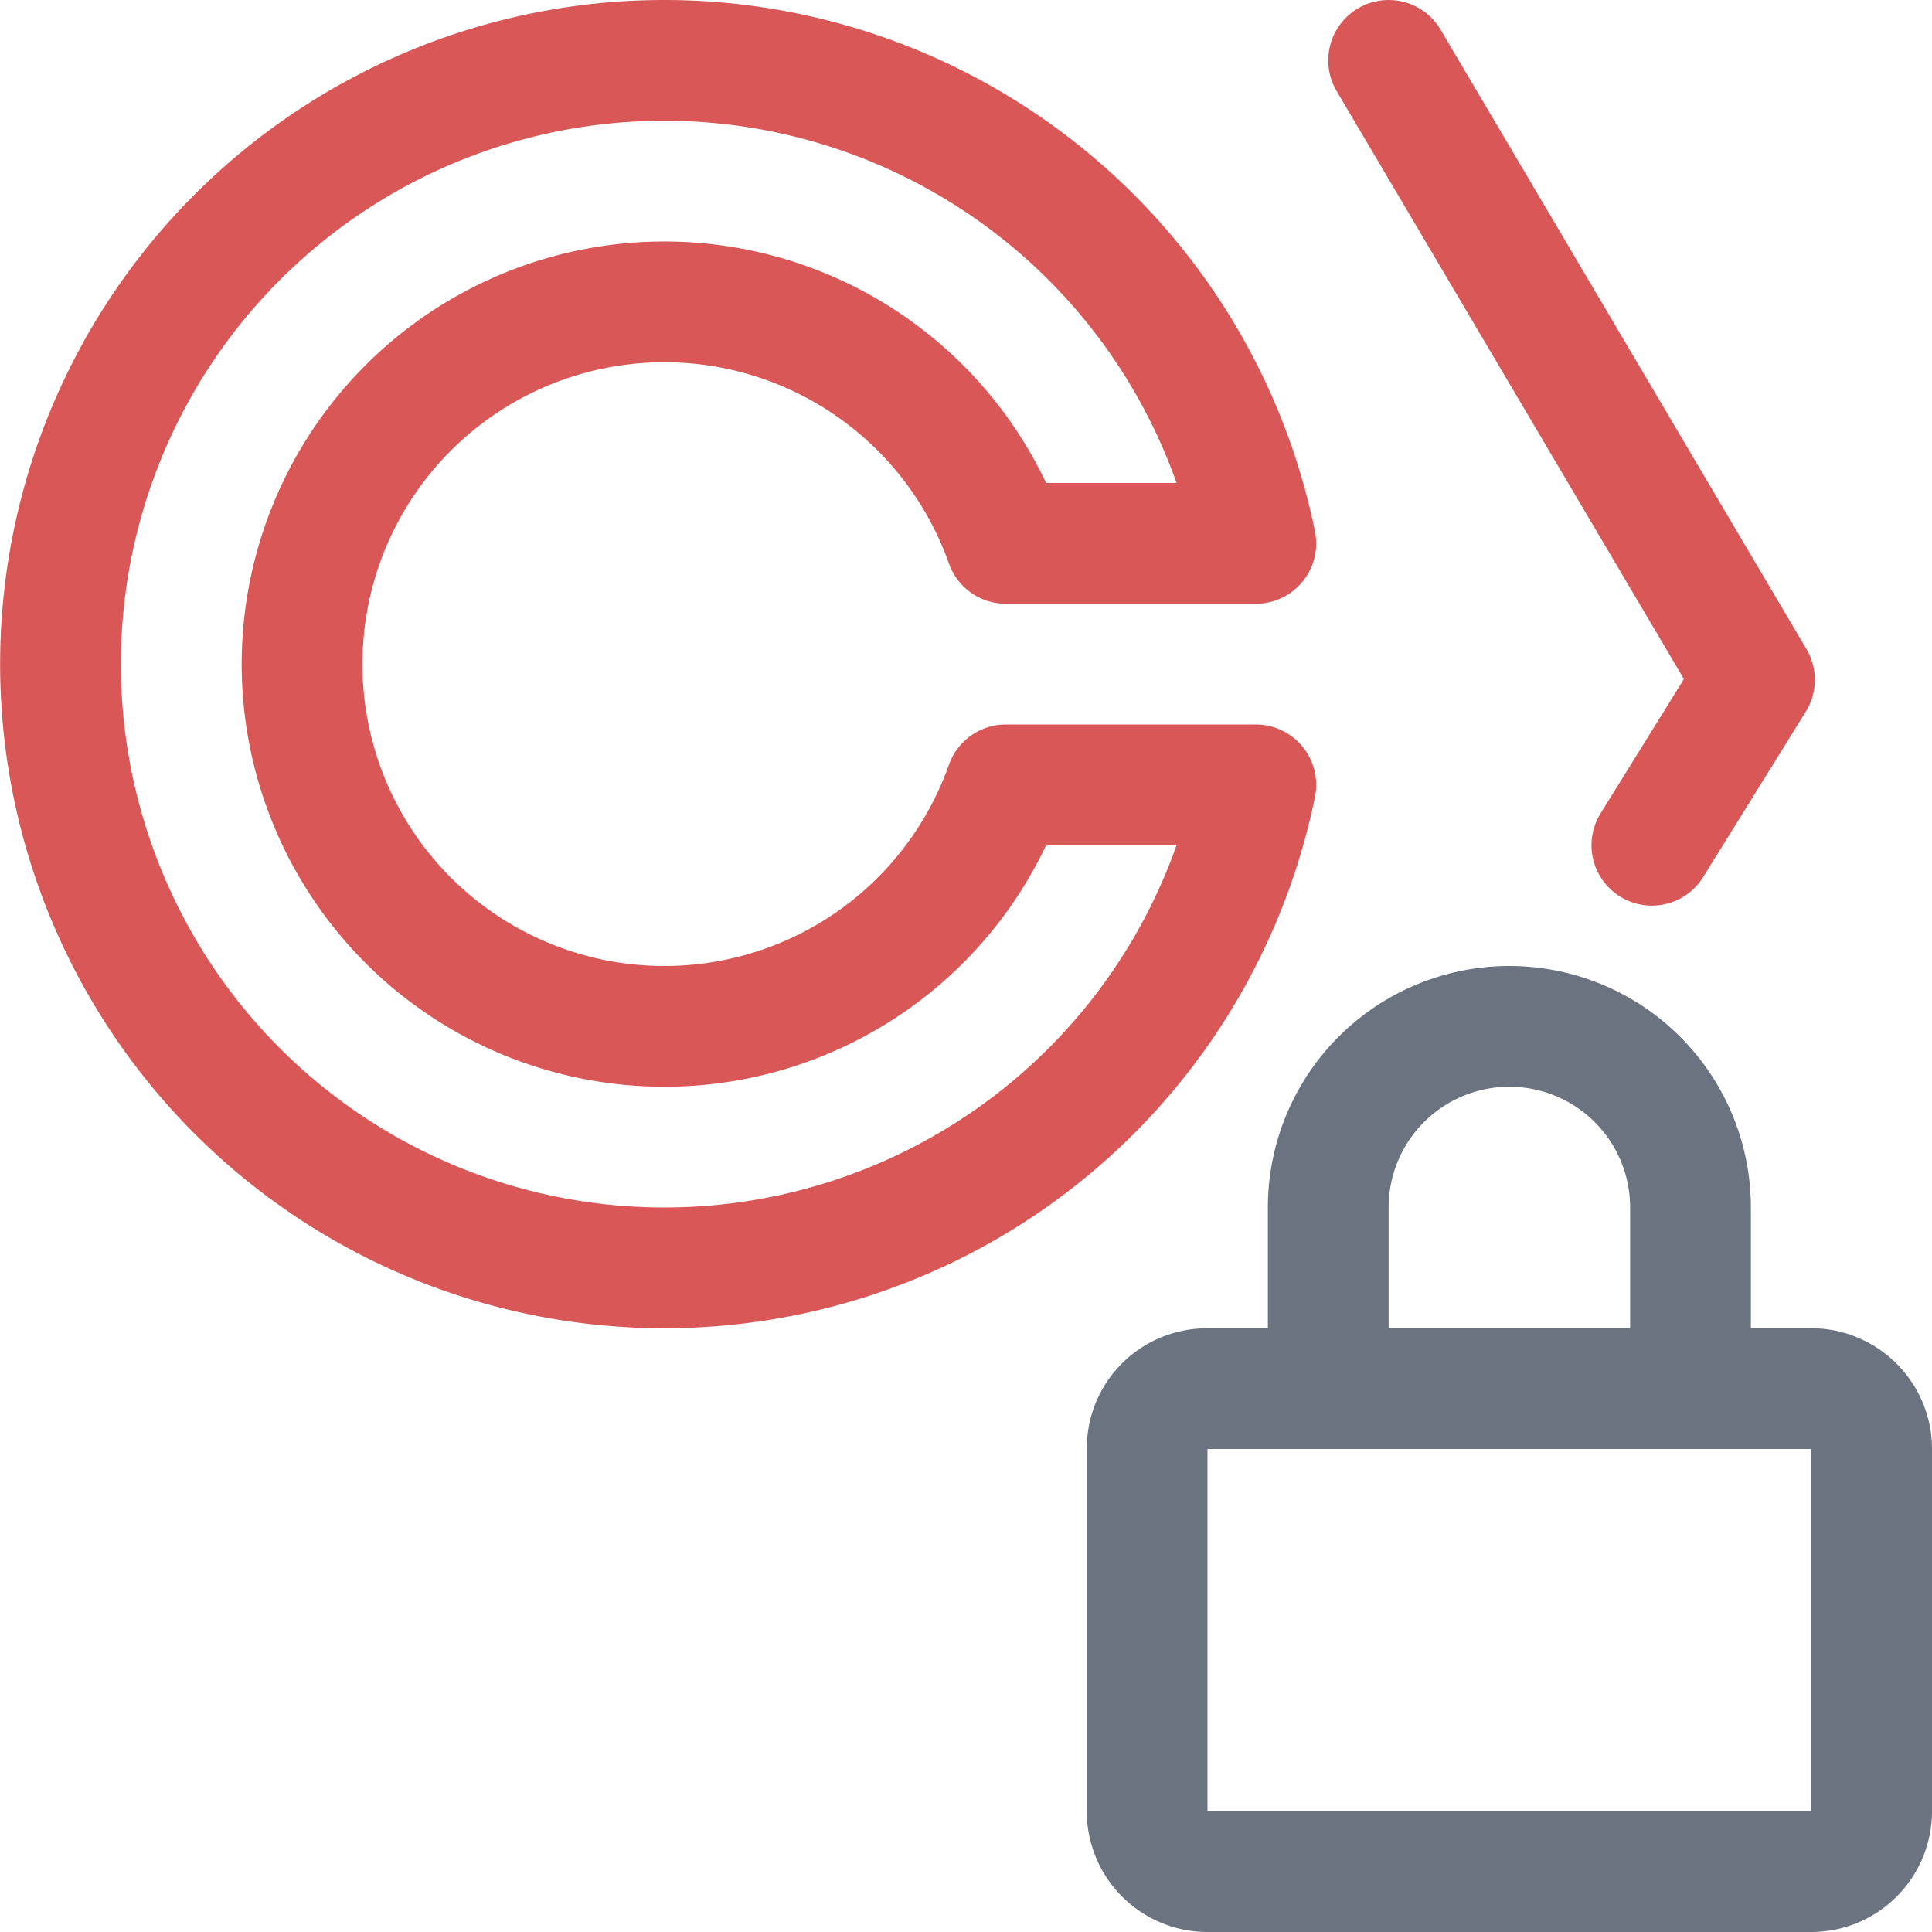 <svg xmlns="http://www.w3.org/2000/svg" width="16" height="16"><g fill="none" fill-rule="evenodd"><path stroke="#D95757" stroke-linejoin="round" d="M5.5.5a5 5 0 1 0 4.9 6H8.33a3 3 0 1 1 0-2h2.07a5 5 0 0 0-4.9-4Z"/><path stroke="#D95757" stroke-linecap="round" stroke-linejoin="round" d="m11.5.5 3.03 5.13L13.68 7"/><path stroke="#6C738080" d="M15 11.5c.27 0 .5.22.5.5v3a.5.5 0 0 1-.5.5h-5a.5.5 0 0 1-.5-.5v-3c0-.28.22-.5.5-.5h5Zm-4 0V10a1.5 1.5 0 0 1 3 0v1.5"/></g></svg>